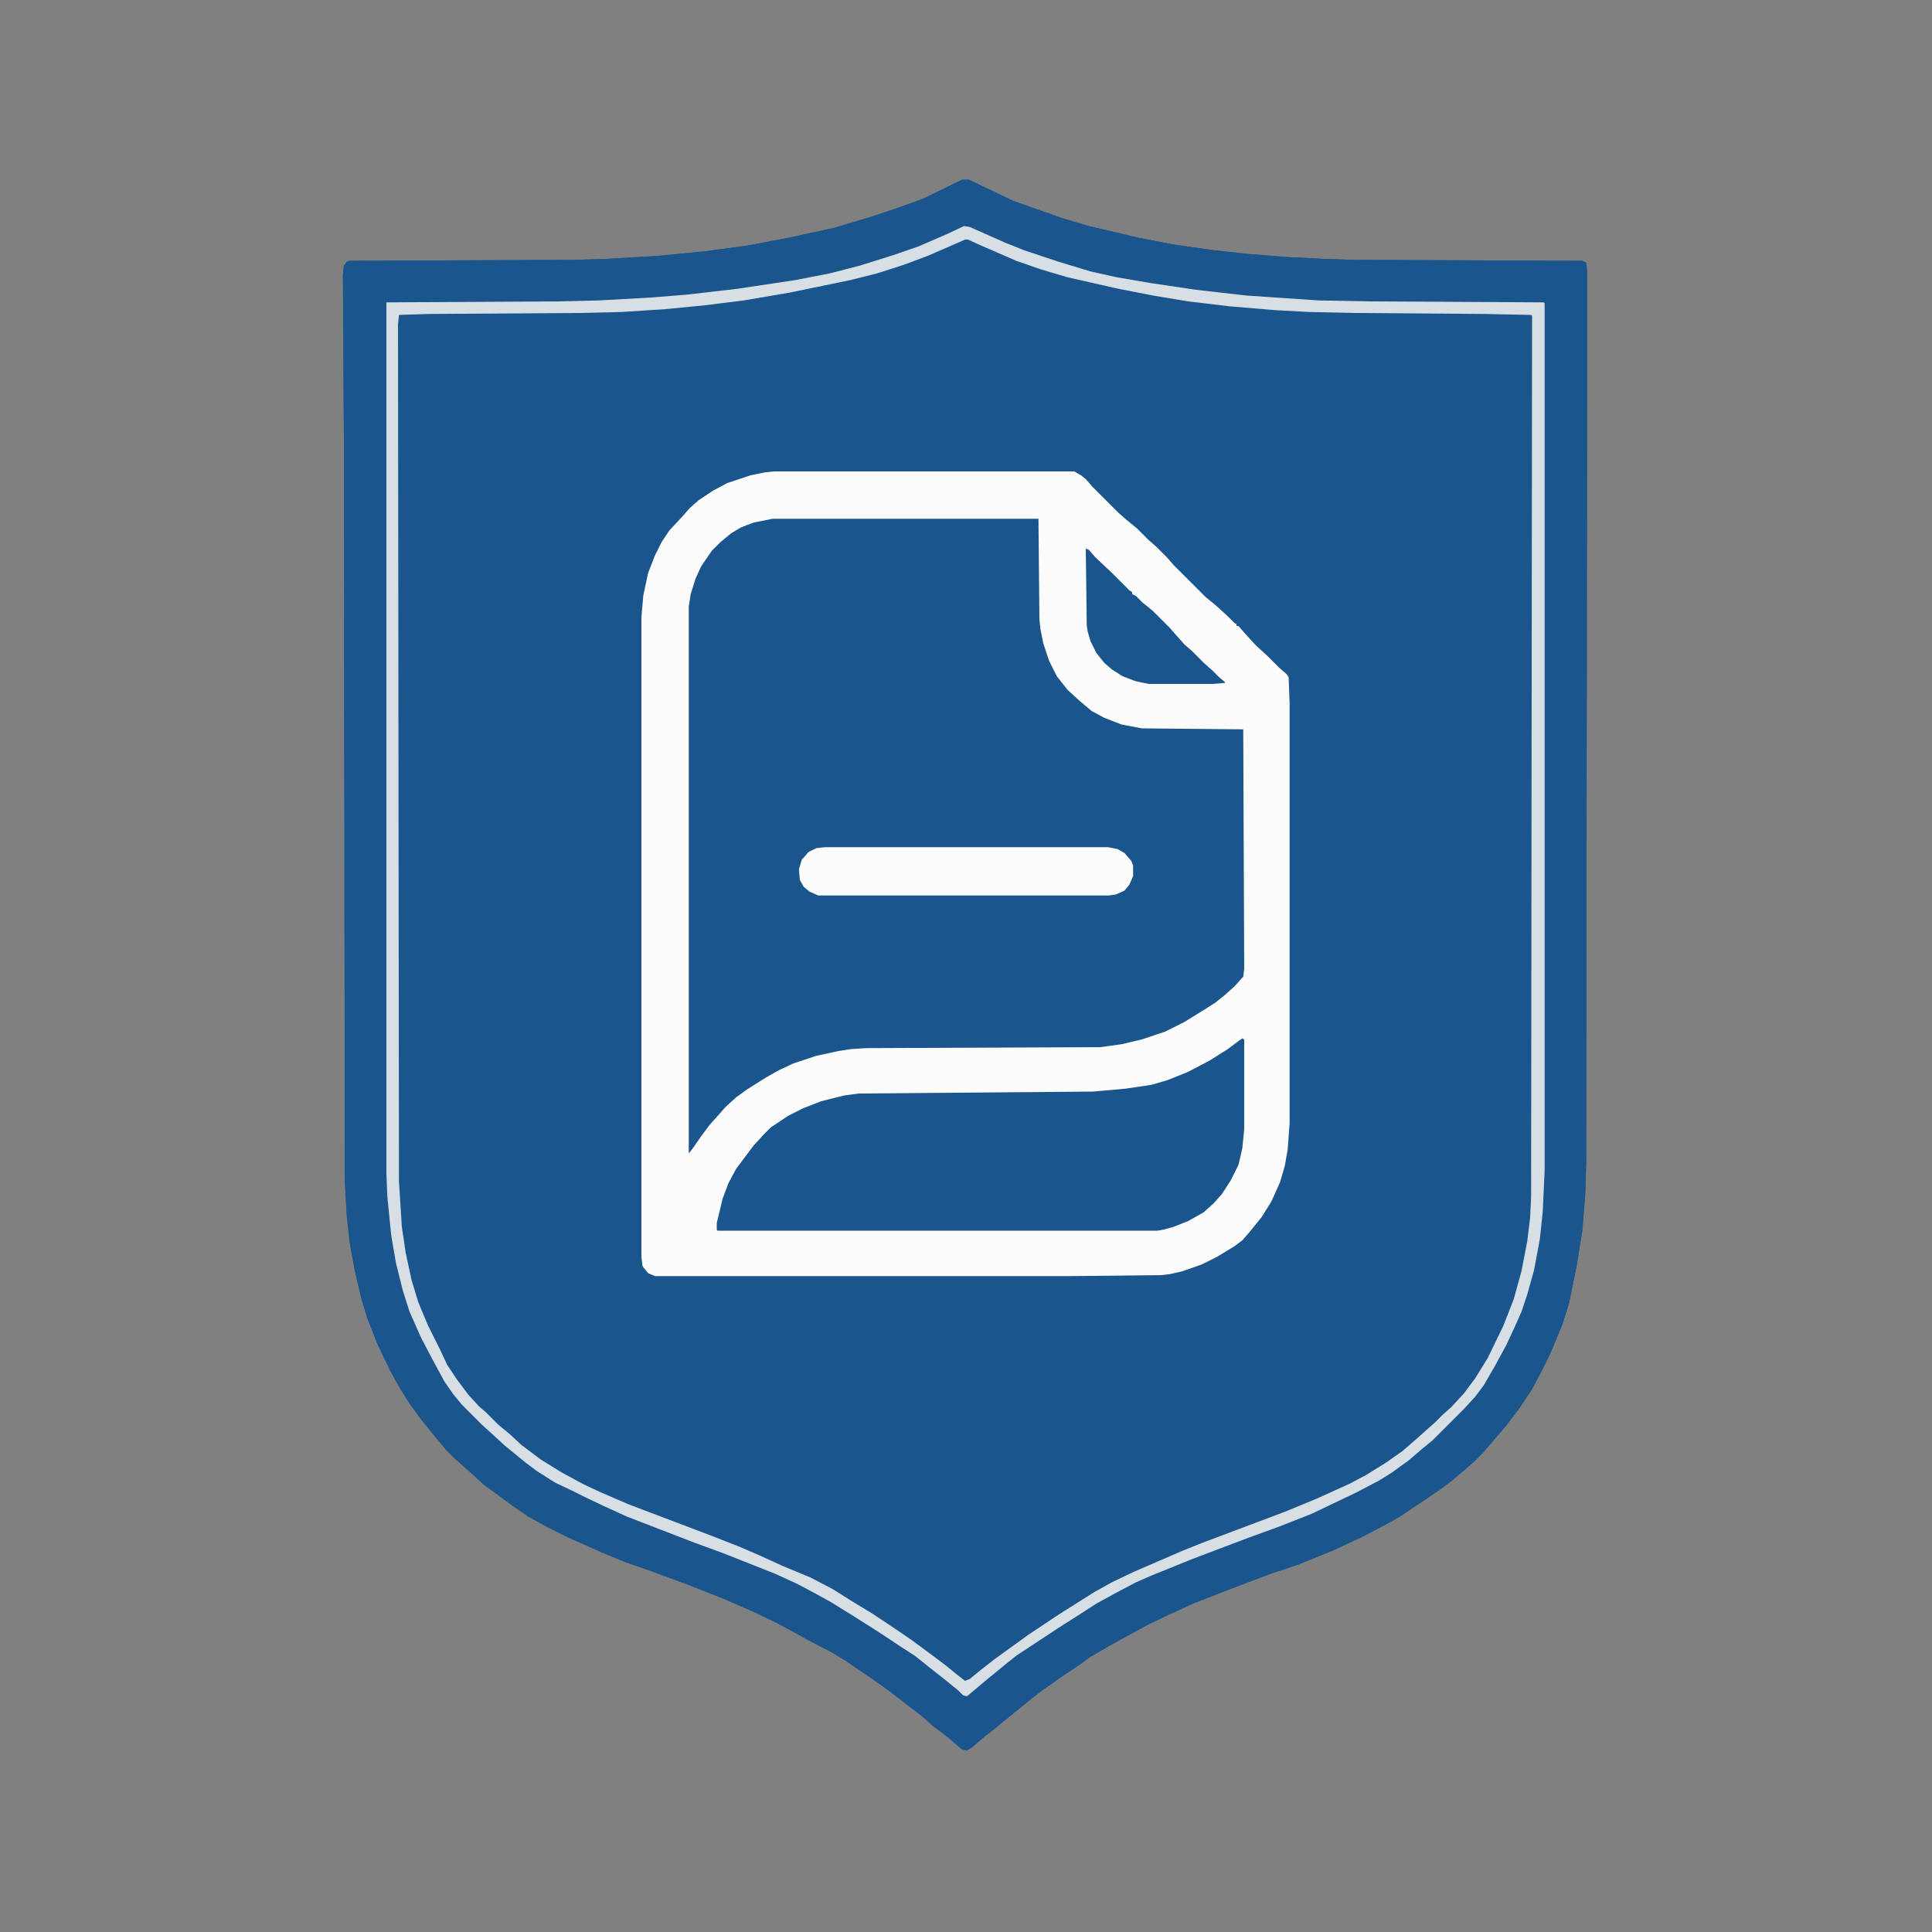 <?xml version="1.0" encoding="UTF-8"?>
<svg version="1.1" viewBox="0 0 2000 2000" xmlns="http://www.w3.org/2000/svg" id="logo">
<rect x="0" y="0" width="2000" height="2000" fill="#808080" stroke="none"/>
<path transform="translate(996,186)" d="m0 0h7l46 22 51 18 27 8 51 12 36 7 42 6 37 4 38 3 39 2 30 1 238 1 4 2 1 9v101l-1 821-1 34-3 37-6 37-8 39-7 22-13 31-8 16-10 19-14 21-13 17-24 28-9 9-8 7-14 12-12 9-16 11-27 18-16 9-23 12-30 14-37 15-30 10-42 16-36 14-24 11-23 11-22 12-18 10-19 11-11 8-15 10-23 16-13 10-11 9-16 13-12 10-8 6-14 12-5 3-5-1-14-12-17-13-10-9-17-13-18-14-17-12-28-19-13-8-25-13-18-10-17-9-23-11-30-13-38-15-38-14-26-9-24-10-36-16-20-10-20-11-16-11-19-14-11-8-12-11-8-7-10-9-10-10-9-11-14-17-14-19-10-16-10-18-13-27-11-28-6-20-7-30-5-28-3-27-2-35-1-770-1-169 1-10 3-4 3-1 233-1 33-1 52-3 51-5 44-6 42-8 46-10 37-11 27-9 28-10 39-19z" fill="#1A558E"/>
<path transform="translate(801,488)" d="m0 0h311l7 4 5 4 7 8 27 27 8 7 11 9 12 12 8 7 11 11 7 8 33 33 11 9 12 11 7 7 2 1v2h2l7 8 11 12 12 11 12 12 8 7 2 3 1 27v435l-2 27-3 17-5 17-9 20-10 16-13 16-7 8-8 6-18 11-16 8-20 7-13 3-9 1-92 1h-432l-7-3-5-6-1-2-1-9v-662l2-23 5-23 7-18 7-14 8-12 14-15 7-8 9-8 15-10 15-8 24-8 15-3z" fill="#1A558E"/>
<path transform="translate(996,186)" d="m0 0h7l46 22 51 18 27 8 51 12 36 7 42 6 37 4 38 3 39 2 30 1 238 1 4 2 1 9v101l-1 821-1 34-3 37-6 37-8 39-7 22-13 31-8 16-10 19-14 21-13 17-24 28-9 9-8 7-14 12-12 9-16 11-27 18-16 9-23 12-30 14-37 15-30 10-42 16-36 14-24 11-23 11-22 12-18 10-19 11-11 8-15 10-23 16-13 10-11 9-16 13-12 10-8 6-14 12-5 3-5-1-14-12-17-13-10-9-17-13-18-14-17-12-28-19-13-8-25-13-18-10-17-9-23-11-30-13-38-15-38-14-26-9-24-10-36-16-20-10-20-11-16-11-19-14-11-8-12-11-8-7-10-9-10-10-9-11-14-17-14-19-10-16-10-18-13-27-11-28-6-20-7-30-5-28-3-27-2-35-1-770-1-169 1-10 3-4 3-1 233-1 33-1 52-3 51-5 44-6 42-8 46-10 37-11 27-9 28-10 39-19zm3 62-9 4-30 13-24 9-28 9-28 7-63 13-47 8-40 5-41 4-46 3-43 1-156 1-31 1-1 10 1 887 3 47 4 27 6 28 7 23 10 24 12 24 8 17 10 15 12 16 11 12 7 6 13 13 11 9 13 12 20 15 21 13 22 12 17 8 30 13 87 33 28 11 21 9 24 11 29 12 23 12 19 12 23 14 24 16 16 11 19 14 16 12 11 9 9 7 5-2 11-9 14-11 36-26 30-20 38-24 18-10 23-11 51-22 20-8 85-32 34-14 33-15 17-9 21-13 17-12 15-13 10-9 8-7 9-9 8-7 13-14 12-16 13-21 16-33 11-28 8-29 6-31 3-25 1-21 1-912-1-1-49-1-134-1-46-1-37-2-47-4-42-5-36-6-36-7-53-12-27-8-26-9-39-17-11-5z" fill="#1A558E"/>
<path transform="translate(801,488)" d="m0 0h311l7 4 5 4 7 8 27 27 8 7 11 9 12 12 8 7 11 11 7 8 33 33 11 9 12 11 7 7 2 1v2h2l7 8 11 12 12 11 12 12 8 7 2 3 1 27v435l-2 27-3 17-5 17-9 20-10 16-13 16-7 8-8 6-18 11-16 8-20 7-13 3-9 1-92 1h-432l-7-3-5-6-1-2-1-9v-662l2-23 5-23 7-18 7-14 8-12 14-15 7-8 9-8 15-10 15-8 24-8 15-3zm-1 49-20 4-13 5-10 6-11 9-9 9-11 16-6 13-5 16-2 13v566l4-5 9-13 9-12 9-10 7-8 11-10 11-8 19-12 14-8 15-7 24-8 23-5 13-2 16-1 242-1 22-3 21-5 24-8 20-10 21-13 11-7 10-8 10-9 9-10 1-8-1-248-105-1-21-4-18-7-13-7-13-11-12-11-11-14-8-16-6-18-3-15-1-10-1-104z" fill="#FCFCFC"/>
<path transform="translate(1286,1075)" d="m0 0 2 1v93l-2 20-4 17-8 16-9 14-9 10-10 9-16 9-15 6-11 3-6 1h-455l-1-1v-7l6-25 6-16 8-15 18-24 11-12 7-7 18-12 16-8 18-7 24-6 15-2 242-2 34-3 27-4 17-5 20-8 23-12 19-12 12-9z" fill="#1A558E"/>
<path transform="translate(998,234)" d="m0 0 6 1 36 16 20 8 36 12 33 10 27 6 35 6 47 7 53 6 74 5 53 1 180 1 1 1v898l-2 43-3 28-6 32-7 25-6 18-8 18-8 17-12 22-11 19-9 12-11 12-33 33-11 9-14 12-18 13-13 8-23 12-46 22-33 13-33 12-58 22-42 17-16 7-19 10-22 12-17 11-22 14-44 29-10 8-22 18-13 11-6 5-4-1-5-5-16-13-14-11-15-12-14-9-15-10-17-11-19-12-21-13-18-10-19-10-22-10-53-21-30-11-70-27-24-11-19-9-14-7-17-8-19-12-12-9-22-18-13-12-10-9-21-21-9-11-9-13-13-24-11-21-12-27-7-22-7-28-5-29-4-40-1-24v-902l178-1 42-1 54-3 37-3 52-6 60-9 36-7 31-8 35-11 26-9 30-13zm1 14-9 4-30 13-24 9-28 9-28 7-63 13-47 8-40 5-41 4-46 3-43 1-156 1-31 1-1 10 1 887 3 47 4 27 6 28 7 23 10 24 12 24 8 17 10 15 12 16 11 12 7 6 13 13 11 9 13 12 20 15 21 13 22 12 17 8 30 13 87 33 28 11 21 9 24 11 29 12 23 12 19 12 23 14 24 16 16 11 19 14 16 12 11 9 9 7 5-2 11-9 14-11 36-26 30-20 38-24 18-10 23-11 51-22 20-8 85-32 34-14 33-15 17-9 21-13 17-12 15-13 10-9 8-7 9-9 8-7 13-14 12-16 13-21 16-33 11-28 8-29 6-31 3-25 1-21 1-912-1-1-49-1-134-1-46-1-37-2-47-4-42-5-36-6-36-7-53-12-27-8-26-9-39-17-11-5z" fill="#D7DFE5"/>
<path transform="translate(854,877)" d="m0 0h293l10 2 7 4 7 8 2 5v11l-4 9-5 6-9 4-7 1h-301l-9-4-6-5-4-7-1-11 3-10 7-8 8-4z" fill="#FBFCFC"/>
<path transform="translate(1124,568)" d="m0 0 3 1 7 8 17 16 18 18 3 2v2l4 2 7 7 10 8 18 18 7 8 8 9 8 7 13 13 8 7 7 7 6 5v1l-13 1h-66l-14-3-13-5-11-7-8-7-8-10-6-12-3-10-1-7z" fill="#1A558E"/>
</svg>
